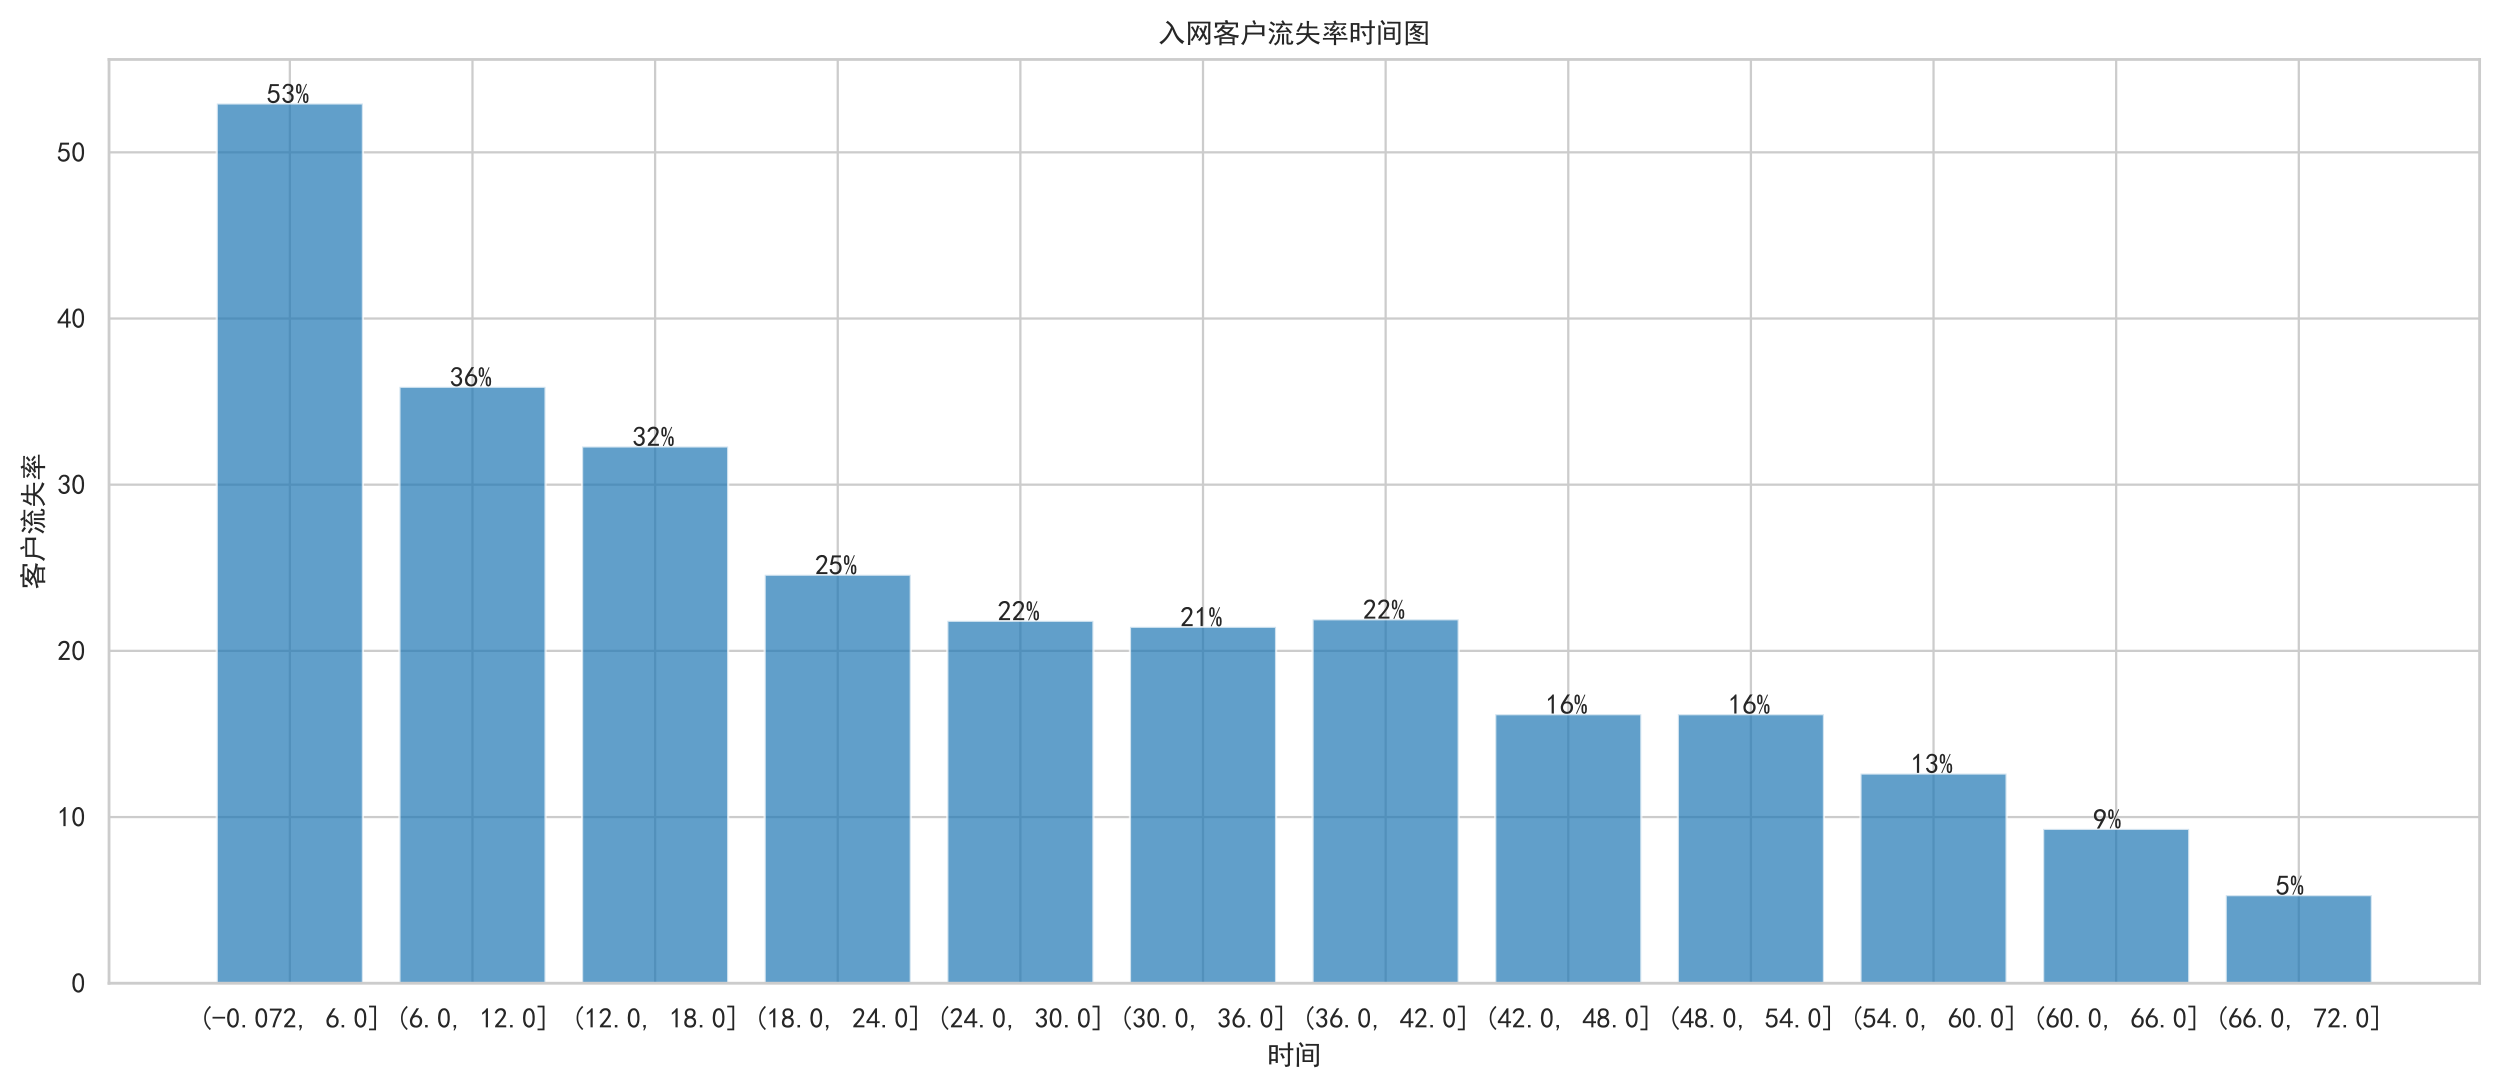 <?xml version="1.0" encoding="utf-8" standalone="no"?>
<!DOCTYPE svg PUBLIC "-//W3C//DTD SVG 1.1//EN"
  "http://www.w3.org/Graphics/SVG/1.1/DTD/svg11.dtd">
<!-- Created with matplotlib (https://matplotlib.org/) -->
<svg height="384.298pt" version="1.1" viewBox="0 0 882.7 384.298" width="882.7pt" xmlns="http://www.w3.org/2000/svg" xmlns:xlink="http://www.w3.org/1999/xlink">
 <defs>
  <style type="text/css">
*{stroke-linecap:butt;stroke-linejoin:round;}
  </style>
 </defs>
 <g id="figure_1">
  <g id="patch_1">
   <path d="M 0 384.298 
L 882.7 384.298 
L 882.7 0 
L 0 0 
z
" style="fill:#ffffff;"/>
  </g>
  <g id="axes_1">
   <g id="patch_2">
    <path d="M 38.5 347.16 
L 875.5 347.16 
L 875.5 21 
L 38.5 21 
z
" style="fill:#ffffff;"/>
   </g>
   <g id="matplotlib.axis_1">
    <g id="xtick_1">
     <g id="line2d_1">
      <path clip-path="url(#p3230dc840e)" d="M 102.339 347.16 
L 102.339 21 
" style="fill:none;stroke:#cccccc;stroke-linecap:round;stroke-width:0.8;"/>
     </g>
     <g id="text_1">
      <!-- (-0.072, 6.0] -->
      <defs>
       <path d="M 46.484 -3.125 
L 42.188 -7.422 
Q 32.422 1.953 27.531 12.109 
Q 22.656 22.266 22.656 35.156 
Q 22.656 48.047 27.531 58.203 
Q 32.422 68.359 42.188 78.125 
L 46.484 73.828 
Q 37.5 65.234 33 56.047 
Q 28.516 46.875 28.516 35.156 
Q 28.516 23.438 33 14.25 
Q 37.5 5.078 46.484 -3.125 
z
" id="SimHei-40"/>
       <path d="M 46.484 33.203 
L 1.953 33.203 
L 1.953 39.453 
L 46.484 39.453 
z
" id="SimHei-45"/>
       <path d="M 3.125 29.297 
Q 3.906 50 6.438 56.047 
Q 8.984 62.109 13.672 66.016 
Q 18.359 69.922 25.188 69.922 
Q 32.031 69.922 37.109 64.25 
Q 42.188 58.594 43.75 50 
Q 45.312 41.406 44.719 30.266 
Q 44.141 19.141 40.812 12.109 
Q 37.5 5.078 30.859 2.344 
Q 24.219 -0.391 17.578 2.922 
Q 10.938 6.25 8.203 11.719 
Q 5.469 17.188 4.297 23.234 
Q 3.125 29.297 3.906 50 
z
M 12.891 52.734 
Q 10.547 31.25 12.5 22.844 
Q 14.453 14.453 18.938 10.938 
Q 23.438 7.422 28.125 9.562 
Q 32.812 11.719 34.953 18.156 
Q 37.109 24.609 37.109 32.219 
Q 37.109 39.844 36.516 46.094 
Q 35.938 52.344 33 57.422 
Q 30.078 62.5 25.188 62.688 
Q 20.312 62.891 16.594 57.812 
Q 12.891 52.734 10.547 31.25 
z
" id="SimHei-48"/>
       <path d="M 16.797 1.953 
L 7.812 1.953 
L 7.812 10.547 
L 16.797 10.547 
z
" id="SimHei-46"/>
       <path d="M 13.281 2.344 
Q 20.312 32.031 37.891 61.328 
L 4.297 61.328 
L 4.297 68.359 
L 46.094 68.359 
L 46.094 61.719 
Q 27.734 32.031 21.875 2.344 
L 13.281 2.344 
z
" id="SimHei-55"/>
       <path d="M 4.688 3.906 
Q 5.078 9.766 10.156 14.453 
Q 15.234 19.141 23.047 29.094 
Q 30.859 39.062 33.203 44.531 
Q 35.547 50 34.953 53.906 
Q 34.375 57.812 31.25 60.344 
Q 28.125 62.891 24.016 62.5 
Q 19.922 62.109 16.203 59.375 
Q 12.5 56.641 10.547 51.172 
L 3.125 52.344 
Q 6.25 61.328 11.125 65.422 
Q 16.016 69.531 22.656 69.922 
Q 26.562 70.312 29.688 69.719 
Q 32.812 69.141 36.125 66.984 
Q 39.453 64.844 41.594 60.547 
Q 43.75 56.25 43.156 50.188 
Q 42.578 44.141 37.109 35.734 
Q 31.641 27.344 16.016 9.375 
L 44.141 9.375 
L 44.141 2.344 
L 4.688 2.344 
z
" id="SimHei-50"/>
       <path d="M 17.188 1.953 
L 12.109 -8.594 
L 8.203 -8.594 
L 12.109 1.953 
L 8.203 1.953 
L 8.203 10.547 
L 17.188 10.547 
z
" id="SimHei-44"/>
       <path id="SimHei-32"/>
       <path d="M 3.516 19.531 
Q 4.297 30.859 6.047 34.766 
Q 7.812 38.672 11.328 44.531 
L 27.344 69.531 
L 36.328 69.531 
L 19.922 43.75 
Q 30.469 46.484 36.719 42.969 
Q 42.969 39.453 45.109 34.953 
Q 47.266 30.469 47.453 25.188 
Q 47.656 19.922 45.891 14.844 
Q 44.141 9.766 39.641 5.656 
Q 35.156 1.562 27.141 1.172 
Q 19.141 0.781 13.469 4.094 
Q 7.812 7.422 5.656 13.469 
Q 3.516 19.531 4.297 30.859 
z
M 12.5 16.016 
Q 19.531 8.594 25.391 8.203 
Q 31.25 7.812 35.156 12.109 
Q 39.062 16.406 39.062 24.609 
Q 39.062 32.812 34.172 35.938 
Q 29.297 39.062 23.234 38.281 
Q 17.188 37.5 14.453 32.422 
Q 11.719 27.344 12.109 21.672 
Q 12.5 16.016 19.531 8.594 
z
" id="SimHei-54"/>
       <path d="M 29.297 -8.203 
L 4.688 -8.203 
L 4.688 -1.953 
L 22.656 -1.953 
L 22.656 72.656 
L 4.688 72.656 
L 4.688 78.906 
L 29.297 78.906 
z
" id="SimHei-93"/>
      </defs>
      <g style="fill:#262626;" transform="translate(69.839 362.96)scale(0.1 -0.1)">
       <use xlink:href="#SimHei-40"/>
       <use x="50" xlink:href="#SimHei-45"/>
       <use x="100" xlink:href="#SimHei-48"/>
       <use x="150" xlink:href="#SimHei-46"/>
       <use x="200" xlink:href="#SimHei-48"/>
       <use x="250" xlink:href="#SimHei-55"/>
       <use x="300" xlink:href="#SimHei-50"/>
       <use x="350" xlink:href="#SimHei-44"/>
       <use x="400" xlink:href="#SimHei-32"/>
       <use x="450" xlink:href="#SimHei-54"/>
       <use x="500" xlink:href="#SimHei-46"/>
       <use x="550" xlink:href="#SimHei-48"/>
       <use x="600" xlink:href="#SimHei-93"/>
      </g>
     </g>
    </g>
    <g id="xtick_2">
     <g id="line2d_2">
      <path clip-path="url(#p3230dc840e)" d="M 166.823 347.16 
L 166.823 21 
" style="fill:none;stroke:#cccccc;stroke-linecap:round;stroke-width:0.8;"/>
     </g>
     <g id="text_2">
      <!-- (6.0, 12.0] -->
      <defs>
       <path d="M 21.875 56.25 
Q 16.797 51.172 8.984 46.484 
L 8.984 53.906 
Q 18.75 60.547 25 69.531 
L 29.688 69.531 
L 29.688 2.344 
L 21.875 2.344 
z
" id="SimHei-49"/>
      </defs>
      <g style="fill:#262626;" transform="translate(139.323 362.96)scale(0.1 -0.1)">
       <use xlink:href="#SimHei-40"/>
       <use x="50" xlink:href="#SimHei-54"/>
       <use x="100" xlink:href="#SimHei-46"/>
       <use x="150" xlink:href="#SimHei-48"/>
       <use x="200" xlink:href="#SimHei-44"/>
       <use x="250" xlink:href="#SimHei-32"/>
       <use x="300" xlink:href="#SimHei-49"/>
       <use x="350" xlink:href="#SimHei-50"/>
       <use x="400" xlink:href="#SimHei-46"/>
       <use x="450" xlink:href="#SimHei-48"/>
       <use x="500" xlink:href="#SimHei-93"/>
      </g>
     </g>
    </g>
    <g id="xtick_3">
     <g id="line2d_3">
      <path clip-path="url(#p3230dc840e)" d="M 231.307 347.16 
L 231.307 21 
" style="fill:none;stroke:#cccccc;stroke-linecap:round;stroke-width:0.8;"/>
     </g>
     <g id="text_3">
      <!-- (12.0, 18.0] -->
      <defs>
       <path d="M 2.734 16.797 
Q 2.734 26.172 5.078 30.656 
Q 7.422 35.156 12.891 37.891 
Q 8.203 40.625 6.641 43.938 
Q 5.078 47.266 4.875 51.562 
Q 4.688 55.859 6.047 58.984 
Q 7.422 62.109 10.156 64.844 
Q 12.891 67.578 16.203 68.547 
Q 19.531 69.531 23.438 69.531 
Q 27.344 69.531 30.469 68.75 
Q 33.594 67.969 37.109 65.422 
Q 40.625 62.891 42.188 58.203 
Q 43.75 53.516 41.984 47.266 
Q 40.234 41.016 32.812 37.5 
Q 39.453 35.547 42.188 31.438 
Q 44.922 27.344 44.922 21.484 
Q 44.922 15.625 43.156 12.109 
Q 41.406 8.594 39.25 6.25 
Q 37.109 3.906 33.391 2.531 
Q 29.688 1.172 24.016 1.172 
Q 18.359 1.172 14.25 2.531 
Q 10.156 3.906 7.422 6.641 
Q 4.688 9.375 3.703 13.078 
Q 2.734 16.797 2.734 26.172 
z
M 10.938 26.562 
Q 10.547 17.188 12.297 13.672 
Q 14.062 10.156 18.75 9.172 
Q 23.438 8.203 28.516 9.375 
Q 33.594 10.547 35.547 14.844 
Q 37.5 19.141 36.906 23.438 
Q 36.328 27.734 32.031 30.656 
Q 27.734 33.594 22.656 33.203 
Q 17.578 32.812 14.25 29.688 
Q 10.938 26.562 10.547 17.188 
z
M 12.109 56.25 
Q 12.109 48.438 14.844 44.922 
Q 17.578 41.406 23.438 41.406 
Q 29.297 41.406 32.219 44.922 
Q 35.156 48.438 34.953 53.312 
Q 34.766 58.203 31.438 60.547 
Q 28.125 62.891 22.453 62.5 
Q 16.797 62.109 14.453 59.172 
Q 12.109 56.25 12.109 48.438 
z
" id="SimHei-56"/>
      </defs>
      <g style="fill:#262626;" transform="translate(201.307 362.96)scale(0.1 -0.1)">
       <use xlink:href="#SimHei-40"/>
       <use x="50" xlink:href="#SimHei-49"/>
       <use x="100" xlink:href="#SimHei-50"/>
       <use x="150" xlink:href="#SimHei-46"/>
       <use x="200" xlink:href="#SimHei-48"/>
       <use x="250" xlink:href="#SimHei-44"/>
       <use x="300" xlink:href="#SimHei-32"/>
       <use x="350" xlink:href="#SimHei-49"/>
       <use x="400" xlink:href="#SimHei-56"/>
       <use x="450" xlink:href="#SimHei-46"/>
       <use x="500" xlink:href="#SimHei-48"/>
       <use x="550" xlink:href="#SimHei-93"/>
      </g>
     </g>
    </g>
    <g id="xtick_4">
     <g id="line2d_4">
      <path clip-path="url(#p3230dc840e)" d="M 295.79 347.16 
L 295.79 21 
" style="fill:none;stroke:#cccccc;stroke-linecap:round;stroke-width:0.8;"/>
     </g>
     <g id="text_4">
      <!-- (18.0, 24.0] -->
      <defs>
       <path d="M 31.25 17.188 
L 1.172 17.188 
L 1.172 23.828 
L 32.812 69.531 
L 38.672 69.531 
L 38.672 23.828 
L 48.047 23.828 
L 48.047 17.188 
L 38.672 17.188 
L 38.672 2.344 
L 31.25 2.344 
z
M 31.25 23.828 
L 31.25 54.688 
L 9.375 23.828 
z
" id="SimHei-52"/>
      </defs>
      <g style="fill:#262626;" transform="translate(265.79 362.96)scale(0.1 -0.1)">
       <use xlink:href="#SimHei-40"/>
       <use x="50" xlink:href="#SimHei-49"/>
       <use x="100" xlink:href="#SimHei-56"/>
       <use x="150" xlink:href="#SimHei-46"/>
       <use x="200" xlink:href="#SimHei-48"/>
       <use x="250" xlink:href="#SimHei-44"/>
       <use x="300" xlink:href="#SimHei-32"/>
       <use x="350" xlink:href="#SimHei-50"/>
       <use x="400" xlink:href="#SimHei-52"/>
       <use x="450" xlink:href="#SimHei-46"/>
       <use x="500" xlink:href="#SimHei-48"/>
       <use x="550" xlink:href="#SimHei-93"/>
      </g>
     </g>
    </g>
    <g id="xtick_5">
     <g id="line2d_5">
      <path clip-path="url(#p3230dc840e)" d="M 360.274 347.16 
L 360.274 21 
" style="fill:none;stroke:#cccccc;stroke-linecap:round;stroke-width:0.8;"/>
     </g>
     <g id="text_5">
      <!-- (24.0, 30.0] -->
      <defs>
       <path d="M 3.906 19.141 
L 10.938 20.312 
Q 12.5 15.234 16.016 11.906 
Q 19.531 8.594 24.797 8.781 
Q 30.078 8.984 33.203 13.078 
Q 36.328 17.188 35.938 22.453 
Q 35.547 27.734 31.828 30.656 
Q 28.125 33.594 19.922 34.766 
L 19.922 39.844 
Q 28.125 40.625 31.828 44.141 
Q 35.547 47.656 35.156 53.312 
Q 34.766 58.984 30.078 61.516 
Q 25.391 64.062 20.109 62.109 
Q 14.844 60.156 11.719 51.172 
L 4.688 52.344 
Q 7.031 59.375 11.125 64.062 
Q 15.234 68.75 22.266 69.531 
Q 29.297 70.312 34.562 67.766 
Q 39.844 65.234 41.984 59.953 
Q 44.141 54.688 42.578 48.438 
Q 41.016 42.188 33.594 37.5 
Q 39.062 35.156 41.984 30.469 
Q 44.922 25.781 43.938 18.156 
Q 42.969 10.547 37.109 5.859 
Q 31.25 1.172 23.828 1.359 
Q 16.406 1.562 10.938 6.047 
Q 5.469 10.547 3.906 19.141 
z
" id="SimHei-51"/>
      </defs>
      <g style="fill:#262626;" transform="translate(330.274 362.96)scale(0.1 -0.1)">
       <use xlink:href="#SimHei-40"/>
       <use x="50" xlink:href="#SimHei-50"/>
       <use x="100" xlink:href="#SimHei-52"/>
       <use x="150" xlink:href="#SimHei-46"/>
       <use x="200" xlink:href="#SimHei-48"/>
       <use x="250" xlink:href="#SimHei-44"/>
       <use x="300" xlink:href="#SimHei-32"/>
       <use x="350" xlink:href="#SimHei-51"/>
       <use x="400" xlink:href="#SimHei-48"/>
       <use x="450" xlink:href="#SimHei-46"/>
       <use x="500" xlink:href="#SimHei-48"/>
       <use x="550" xlink:href="#SimHei-93"/>
      </g>
     </g>
    </g>
    <g id="xtick_6">
     <g id="line2d_6">
      <path clip-path="url(#p3230dc840e)" d="M 424.758 347.16 
L 424.758 21 
" style="fill:none;stroke:#cccccc;stroke-linecap:round;stroke-width:0.8;"/>
     </g>
     <g id="text_6">
      <!-- (30.0, 36.0] -->
      <g style="fill:#262626;" transform="translate(394.758 362.96)scale(0.1 -0.1)">
       <use xlink:href="#SimHei-40"/>
       <use x="50" xlink:href="#SimHei-51"/>
       <use x="100" xlink:href="#SimHei-48"/>
       <use x="150" xlink:href="#SimHei-46"/>
       <use x="200" xlink:href="#SimHei-48"/>
       <use x="250" xlink:href="#SimHei-44"/>
       <use x="300" xlink:href="#SimHei-32"/>
       <use x="350" xlink:href="#SimHei-51"/>
       <use x="400" xlink:href="#SimHei-54"/>
       <use x="450" xlink:href="#SimHei-46"/>
       <use x="500" xlink:href="#SimHei-48"/>
       <use x="550" xlink:href="#SimHei-93"/>
      </g>
     </g>
    </g>
    <g id="xtick_7">
     <g id="line2d_7">
      <path clip-path="url(#p3230dc840e)" d="M 489.242 347.16 
L 489.242 21 
" style="fill:none;stroke:#cccccc;stroke-linecap:round;stroke-width:0.8;"/>
     </g>
     <g id="text_7">
      <!-- (36.0, 42.0] -->
      <g style="fill:#262626;" transform="translate(459.242 362.96)scale(0.1 -0.1)">
       <use xlink:href="#SimHei-40"/>
       <use x="50" xlink:href="#SimHei-51"/>
       <use x="100" xlink:href="#SimHei-54"/>
       <use x="150" xlink:href="#SimHei-46"/>
       <use x="200" xlink:href="#SimHei-48"/>
       <use x="250" xlink:href="#SimHei-44"/>
       <use x="300" xlink:href="#SimHei-32"/>
       <use x="350" xlink:href="#SimHei-52"/>
       <use x="400" xlink:href="#SimHei-50"/>
       <use x="450" xlink:href="#SimHei-46"/>
       <use x="500" xlink:href="#SimHei-48"/>
       <use x="550" xlink:href="#SimHei-93"/>
      </g>
     </g>
    </g>
    <g id="xtick_8">
     <g id="line2d_8">
      <path clip-path="url(#p3230dc840e)" d="M 553.726 347.16 
L 553.726 21 
" style="fill:none;stroke:#cccccc;stroke-linecap:round;stroke-width:0.8;"/>
     </g>
     <g id="text_8">
      <!-- (42.0, 48.0] -->
      <g style="fill:#262626;" transform="translate(523.726 362.96)scale(0.1 -0.1)">
       <use xlink:href="#SimHei-40"/>
       <use x="50" xlink:href="#SimHei-52"/>
       <use x="100" xlink:href="#SimHei-50"/>
       <use x="150" xlink:href="#SimHei-46"/>
       <use x="200" xlink:href="#SimHei-48"/>
       <use x="250" xlink:href="#SimHei-44"/>
       <use x="300" xlink:href="#SimHei-32"/>
       <use x="350" xlink:href="#SimHei-52"/>
       <use x="400" xlink:href="#SimHei-56"/>
       <use x="450" xlink:href="#SimHei-46"/>
       <use x="500" xlink:href="#SimHei-48"/>
       <use x="550" xlink:href="#SimHei-93"/>
      </g>
     </g>
    </g>
    <g id="xtick_9">
     <g id="line2d_9">
      <path clip-path="url(#p3230dc840e)" d="M 618.21 347.16 
L 618.21 21 
" style="fill:none;stroke:#cccccc;stroke-linecap:round;stroke-width:0.8;"/>
     </g>
     <g id="text_9">
      <!-- (48.0, 54.0] -->
      <defs>
       <path d="M 8.594 20.703 
Q 11.328 10.156 17.969 8.984 
Q 24.609 7.812 28.703 10.344 
Q 32.812 12.891 34.562 16.984 
Q 36.328 21.094 36.125 26.172 
Q 35.938 31.25 33.391 34.766 
Q 30.859 38.281 26.953 39.453 
Q 23.047 40.625 18.156 39.453 
Q 13.281 38.281 10.156 33.984 
L 3.516 34.766 
Q 4.297 37.109 10.938 68.359 
L 41.797 68.359 
L 41.797 61.328 
L 16.797 61.328 
Q 14.844 50.781 12.891 44.531 
Q 18.75 47.266 23.828 47.062 
Q 28.906 46.875 33.594 44.719 
Q 38.281 42.578 40.422 38.859 
Q 42.578 35.156 43.547 31.438 
Q 44.531 27.734 44.328 23.438 
Q 44.141 19.141 42.578 14.641 
Q 41.016 10.156 37.891 7.219 
Q 34.766 4.297 30.266 2.531 
Q 25.781 0.781 19.922 1.172 
Q 14.062 1.562 8.781 5.469 
Q 3.516 9.375 1.562 18.75 
z
" id="SimHei-53"/>
      </defs>
      <g style="fill:#262626;" transform="translate(588.21 362.96)scale(0.1 -0.1)">
       <use xlink:href="#SimHei-40"/>
       <use x="50" xlink:href="#SimHei-52"/>
       <use x="100" xlink:href="#SimHei-56"/>
       <use x="150" xlink:href="#SimHei-46"/>
       <use x="200" xlink:href="#SimHei-48"/>
       <use x="250" xlink:href="#SimHei-44"/>
       <use x="300" xlink:href="#SimHei-32"/>
       <use x="350" xlink:href="#SimHei-53"/>
       <use x="400" xlink:href="#SimHei-52"/>
       <use x="450" xlink:href="#SimHei-46"/>
       <use x="500" xlink:href="#SimHei-48"/>
       <use x="550" xlink:href="#SimHei-93"/>
      </g>
     </g>
    </g>
    <g id="xtick_10">
     <g id="line2d_10">
      <path clip-path="url(#p3230dc840e)" d="M 682.693 347.16 
L 682.693 21 
" style="fill:none;stroke:#cccccc;stroke-linecap:round;stroke-width:0.8;"/>
     </g>
     <g id="text_10">
      <!-- (54.0, 60.0] -->
      <g style="fill:#262626;" transform="translate(652.693 362.96)scale(0.1 -0.1)">
       <use xlink:href="#SimHei-40"/>
       <use x="50" xlink:href="#SimHei-53"/>
       <use x="100" xlink:href="#SimHei-52"/>
       <use x="150" xlink:href="#SimHei-46"/>
       <use x="200" xlink:href="#SimHei-48"/>
       <use x="250" xlink:href="#SimHei-44"/>
       <use x="300" xlink:href="#SimHei-32"/>
       <use x="350" xlink:href="#SimHei-54"/>
       <use x="400" xlink:href="#SimHei-48"/>
       <use x="450" xlink:href="#SimHei-46"/>
       <use x="500" xlink:href="#SimHei-48"/>
       <use x="550" xlink:href="#SimHei-93"/>
      </g>
     </g>
    </g>
    <g id="xtick_11">
     <g id="line2d_11">
      <path clip-path="url(#p3230dc840e)" d="M 747.177 347.16 
L 747.177 21 
" style="fill:none;stroke:#cccccc;stroke-linecap:round;stroke-width:0.8;"/>
     </g>
     <g id="text_11">
      <!-- (60.0, 66.0] -->
      <g style="fill:#262626;" transform="translate(717.177 362.96)scale(0.1 -0.1)">
       <use xlink:href="#SimHei-40"/>
       <use x="50" xlink:href="#SimHei-54"/>
       <use x="100" xlink:href="#SimHei-48"/>
       <use x="150" xlink:href="#SimHei-46"/>
       <use x="200" xlink:href="#SimHei-48"/>
       <use x="250" xlink:href="#SimHei-44"/>
       <use x="300" xlink:href="#SimHei-32"/>
       <use x="350" xlink:href="#SimHei-54"/>
       <use x="400" xlink:href="#SimHei-54"/>
       <use x="450" xlink:href="#SimHei-46"/>
       <use x="500" xlink:href="#SimHei-48"/>
       <use x="550" xlink:href="#SimHei-93"/>
      </g>
     </g>
    </g>
    <g id="xtick_12">
     <g id="line2d_12">
      <path clip-path="url(#p3230dc840e)" d="M 811.661 347.16 
L 811.661 21 
" style="fill:none;stroke:#cccccc;stroke-linecap:round;stroke-width:0.8;"/>
     </g>
     <g id="text_12">
      <!-- (66.0, 72.0] -->
      <g style="fill:#262626;" transform="translate(781.661 362.96)scale(0.1 -0.1)">
       <use xlink:href="#SimHei-40"/>
       <use x="50" xlink:href="#SimHei-54"/>
       <use x="100" xlink:href="#SimHei-54"/>
       <use x="150" xlink:href="#SimHei-46"/>
       <use x="200" xlink:href="#SimHei-48"/>
       <use x="250" xlink:href="#SimHei-44"/>
       <use x="300" xlink:href="#SimHei-32"/>
       <use x="350" xlink:href="#SimHei-55"/>
       <use x="400" xlink:href="#SimHei-50"/>
       <use x="450" xlink:href="#SimHei-46"/>
       <use x="500" xlink:href="#SimHei-48"/>
       <use x="550" xlink:href="#SimHei-93"/>
      </g>
     </g>
    </g>
    <g id="text_13">
     <!-- 时间 -->
     <defs>
      <path d="M 39.453 71.484 
Q 39.062 57.422 39.062 37.5 
Q 39.062 17.578 39.453 6.25 
L 31.25 6.25 
L 31.25 13.672 
L 15.625 13.672 
L 15.625 0.781 
L 7.422 0.781 
Q 7.812 18.75 7.812 36.719 
Q 7.812 55.078 7.422 71.484 
L 39.453 71.484 
z
M 76.172 59.766 
Q 76.172 71.484 75.781 81.641 
L 84.375 81.641 
Q 83.984 71.484 83.984 59.766 
Q 89.844 59.766 96.484 60.156 
L 96.484 52.734 
Q 89.844 53.125 83.984 53.125 
L 83.984 0.781 
Q 83.984 -5.078 79.297 -6.641 
Q 74.609 -8.203 67.188 -8.984 
Q 67.188 -4.297 62.891 0 
Q 70.312 -0.781 73.234 -0.391 
Q 76.172 0 76.172 4.688 
L 76.172 53.125 
Q 56.641 53.125 43.359 52.734 
L 43.359 60.156 
Q 55.859 59.766 76.172 59.766 
z
M 31.25 20.312 
L 31.25 39.844 
L 15.625 39.844 
L 15.625 20.312 
z
M 31.25 46.484 
L 31.25 64.844 
L 15.625 64.844 
L 15.625 46.484 
z
M 55.469 42.578 
Q 60.547 34.375 65.234 25 
Q 61.328 23.828 57.031 21.484 
Q 53.906 30.859 48.047 39.062 
Q 51.562 40.625 55.469 42.578 
z
" id="SimHei-26102"/>
      <path d="M 69.531 55.469 
Q 69.141 48.047 69.141 42.578 
L 69.141 21.875 
Q 69.141 16.797 69.531 9.766 
L 30.078 9.766 
Q 30.469 16.797 30.469 22.266 
L 30.469 42.578 
Q 30.469 48.047 30.078 55.469 
L 69.531 55.469 
z
M 90.625 76.172 
Q 90.234 68.75 90.234 61.328 
L 90.234 3.906 
Q 90.625 -5.078 85.344 -7.031 
Q 80.078 -8.984 73.828 -9.766 
Q 73.438 -5.078 70.703 -0.391 
Q 78.125 -0.781 80.266 0.391 
Q 82.422 1.562 82.422 5.469 
L 82.422 69.531 
L 58.984 69.531 
Q 49.609 69.531 41.406 69.141 
L 41.406 76.562 
Q 49.609 76.172 58.984 76.172 
z
M 8.594 -8.203 
Q 9.375 -0.391 9.375 8.203 
L 9.375 49.219 
Q 9.375 57.422 8.594 62.891 
L 17.578 62.891 
Q 17.188 57.031 17.188 51.562 
L 17.188 7.812 
Q 17.188 0 17.578 -8.203 
z
M 61.719 16.016 
L 61.719 30.469 
L 37.891 30.469 
L 37.891 16.016 
z
M 61.719 36.719 
L 61.719 49.219 
L 37.891 49.219 
L 37.891 36.719 
z
M 23.828 82.812 
Q 27.344 78.125 34.766 67.969 
Q 30.469 66.016 26.562 63.672 
Q 22.656 71.484 16.797 78.516 
Q 21.094 81.641 23.828 82.812 
z
" id="SimHei-38388"/>
     </defs>
     <g style="fill:#262626;" transform="translate(447.4 375.897)scale(0.096 -0.096)">
      <use xlink:href="#SimHei-26102"/>
      <use x="100" xlink:href="#SimHei-38388"/>
     </g>
    </g>
   </g>
   <g id="matplotlib.axis_2">
    <g id="ytick_1">
     <g id="line2d_13">
      <path clip-path="url(#p3230dc840e)" d="M 38.5 347.16 
L 875.5 347.16 
" style="fill:none;stroke:#cccccc;stroke-linecap:round;stroke-width:0.8;"/>
     </g>
     <g id="text_14">
      <!-- 0 -->
      <g style="fill:#262626;" transform="translate(25.2 350.598)scale(0.1 -0.1)">
       <use xlink:href="#SimHei-48"/>
      </g>
     </g>
    </g>
    <g id="ytick_2">
     <g id="line2d_14">
      <path clip-path="url(#p3230dc840e)" d="M 38.5 288.484 
L 875.5 288.484 
" style="fill:none;stroke:#cccccc;stroke-linecap:round;stroke-width:0.8;"/>
     </g>
     <g id="text_15">
      <!-- 10 -->
      <g style="fill:#262626;" transform="translate(20.2 291.922)scale(0.1 -0.1)">
       <use xlink:href="#SimHei-49"/>
       <use x="50" xlink:href="#SimHei-48"/>
      </g>
     </g>
    </g>
    <g id="ytick_3">
     <g id="line2d_15">
      <path clip-path="url(#p3230dc840e)" d="M 38.5 229.809 
L 875.5 229.809 
" style="fill:none;stroke:#cccccc;stroke-linecap:round;stroke-width:0.8;"/>
     </g>
     <g id="text_16">
      <!-- 20 -->
      <g style="fill:#262626;" transform="translate(20.2 233.246)scale(0.1 -0.1)">
       <use xlink:href="#SimHei-50"/>
       <use x="50" xlink:href="#SimHei-48"/>
      </g>
     </g>
    </g>
    <g id="ytick_4">
     <g id="line2d_16">
      <path clip-path="url(#p3230dc840e)" d="M 38.5 171.133 
L 875.5 171.133 
" style="fill:none;stroke:#cccccc;stroke-linecap:round;stroke-width:0.8;"/>
     </g>
     <g id="text_17">
      <!-- 30 -->
      <g style="fill:#262626;" transform="translate(20.2 174.571)scale(0.1 -0.1)">
       <use xlink:href="#SimHei-51"/>
       <use x="50" xlink:href="#SimHei-48"/>
      </g>
     </g>
    </g>
    <g id="ytick_5">
     <g id="line2d_17">
      <path clip-path="url(#p3230dc840e)" d="M 38.5 112.458 
L 875.5 112.458 
" style="fill:none;stroke:#cccccc;stroke-linecap:round;stroke-width:0.8;"/>
     </g>
     <g id="text_18">
      <!-- 40 -->
      <g style="fill:#262626;" transform="translate(20.2 115.895)scale(0.1 -0.1)">
       <use xlink:href="#SimHei-52"/>
       <use x="50" xlink:href="#SimHei-48"/>
      </g>
     </g>
    </g>
    <g id="ytick_6">
     <g id="line2d_18">
      <path clip-path="url(#p3230dc840e)" d="M 38.5 53.782 
L 875.5 53.782 
" style="fill:none;stroke:#cccccc;stroke-linecap:round;stroke-width:0.8;"/>
     </g>
     <g id="text_19">
      <!-- 50 -->
      <g style="fill:#262626;" transform="translate(20.2 57.22)scale(0.1 -0.1)">
       <use xlink:href="#SimHei-53"/>
       <use x="50" xlink:href="#SimHei-48"/>
      </g>
     </g>
    </g>
    <g id="text_20">
     <!-- 客户流失率 -->
     <defs>
      <path d="M 80.078 4.297 
Q 80.078 -1.562 80.859 -9.766 
L 72.656 -9.766 
L 72.656 -3.906 
L 32.422 -3.906 
L 32.422 -10.156 
L 24.219 -10.156 
Q 24.609 -1.953 24.609 3.516 
L 24.609 12.5 
Q 24.609 14.844 24.219 19.531 
Q 21.484 18.359 7.422 14.062 
Q 6.25 18.75 3.516 23.047 
Q 17.578 25 26.953 27.344 
Q 36.328 29.688 44.531 33.984 
Q 39.844 36.328 30.469 44.141 
Q 25.781 39.453 19.922 34.766 
Q 17.188 38.672 13.281 40.625 
Q 21.484 45.703 27.531 52.141 
Q 33.594 58.594 36.328 65.234 
Q 41.406 62.891 46.484 61.328 
Q 44.141 59.766 41.016 56.25 
L 78.516 56.25 
Q 74.219 49.609 70.312 45.109 
Q 66.406 40.625 58.203 33.984 
Q 63.672 31.641 72.844 29.297 
Q 82.031 26.953 96.484 26.172 
Q 93.75 21.484 92.969 16.406 
Q 85.547 18.359 80.859 19.531 
Q 80.078 15.625 80.078 11.328 
z
M 92.969 73.438 
Q 92.578 66.797 92.578 63.672 
Q 92.578 60.938 92.969 55.078 
L 84.766 55.078 
L 84.766 66.406 
L 16.406 66.406 
L 16.406 54.688 
L 7.812 54.688 
Q 8.203 58.594 8.203 62.109 
Q 8.203 65.625 7.812 73.438 
L 47.266 73.438 
Q 46.094 77.344 44.141 80.859 
Q 50 82.031 53.516 82.812 
Q 56.25 75 56.641 73.438 
z
M 72.656 1.953 
L 72.656 13.281 
L 32.422 13.281 
L 32.422 1.953 
z
M 37.891 23.438 
Q 31.641 21.094 25 19.531 
L 80.078 19.531 
Q 67.969 22.266 61.906 24.609 
Q 55.859 26.953 50.781 28.906 
Q 44.141 25.781 37.891 23.438 
z
M 35.938 50 
Q 35.547 49.609 35.156 48.828 
Q 44.922 40.625 51.953 37.891 
Q 59.375 43.359 64.844 50 
L 35.938 50 
z
" id="SimHei-23458"/>
      <path d="M 90.234 63.281 
Q 89.844 53.906 89.844 41.797 
Q 89.844 30.078 90.234 23.438 
L 81.641 23.438 
L 81.641 29.297 
L 27.344 29.297 
Q 25.781 16.797 23.438 10.547 
Q 21.094 4.297 18.359 -0.578 
Q 15.625 -5.469 12.5 -9.766 
Q 8.594 -6.641 3.906 -5.078 
Q 11.719 3.125 14.641 10.344 
Q 17.578 17.578 18.547 24.016 
Q 19.531 30.469 19.531 37.891 
Q 19.531 45.312 19.141 63.281 
L 90.234 63.281 
z
M 81.25 36.328 
L 81.25 56.25 
L 26.953 56.25 
L 26.953 36.328 
z
M 53.125 82.422 
Q 57.812 73.047 59.766 67.578 
Q 54.688 66.406 51.953 64.844 
Q 49.219 73.047 45.703 79.297 
Q 49.609 80.469 53.125 82.422 
z
" id="SimHei-25143"/>
      <path d="M 58.203 82.031 
Q 62.109 76.172 66.016 69.531 
L 78.516 69.531 
Q 84.766 69.531 92.578 69.922 
L 92.578 62.891 
Q 83.203 63.281 78.516 63.281 
L 53.516 63.281 
Q 56.641 60.938 58.984 59.766 
Q 57.031 58.203 53.906 54.297 
Q 50.781 50.391 44.531 43.359 
Q 58.594 43.75 74.609 44.531 
Q 70.703 49.219 66.797 52.734 
Q 70.703 55.469 72.266 57.422 
Q 83.203 46.094 90.625 37.109 
Q 87.109 34.375 84.375 32.031 
Q 81.25 36.328 78.906 39.453 
Q 70.312 38.672 55.656 37.688 
Q 41.016 36.719 35.938 35.156 
Q 34.766 38.672 32.422 41.797 
Q 36.328 42.969 41.797 49.609 
Q 47.266 56.25 50.781 63.281 
L 46.484 63.281 
Q 39.453 63.281 32.031 62.5 
L 32.031 69.922 
Q 39.453 69.531 46.484 69.531 
L 57.422 69.531 
Q 54.297 75 51.953 78.125 
Q 55.859 80.078 58.203 82.031 
z
M 78.516 31.641 
Q 78.125 26.562 78.125 21.484 
L 78.125 2.344 
Q 78.125 -1.172 81.641 -1.172 
L 85.547 -1.172 
Q 88.672 -1.172 89.062 7.812 
Q 92.188 5.469 96.875 4.297 
Q 94.531 -5.469 91.984 -6.641 
Q 89.453 -7.812 85.938 -7.812 
L 78.516 -7.812 
Q 71.094 -7.812 71.094 -0.391 
L 71.094 22.266 
Q 71.094 26.953 70.703 31.641 
L 78.516 31.641 
z
M 48.828 30.859 
Q 48.047 26.953 47.453 18.938 
Q 46.875 10.938 43.938 3.516 
Q 41.016 -3.906 30.469 -10.938 
Q 27.734 -7.422 24.609 -5.078 
Q 32.422 -1.562 36.125 4.484 
Q 39.844 10.547 40.234 18.156 
Q 40.625 25.781 40.234 31.641 
Q 44.141 30.859 48.828 30.859 
z
M 62.5 31.641 
Q 62.109 29.297 62.109 21.875 
L 62.109 4.688 
Q 62.109 -0.391 62.5 -7.812 
L 54.297 -7.812 
Q 54.688 -0.781 54.688 4.688 
L 54.688 21.875 
Q 54.688 28.516 54.297 31.641 
L 62.5 31.641 
z
M 29.688 25.391 
Q 25.781 18.75 21.094 8.781 
Q 16.406 -1.172 13.281 -6.641 
Q 9.766 -3.906 5.078 -1.953 
Q 8.984 2.734 14.062 11.719 
Q 19.141 20.703 22.656 30.469 
Q 25.781 27.734 29.688 25.391 
z
M 9.766 53.906 
Q 18.75 48.438 26.953 42.578 
Q 23.828 39.453 21.484 35.547 
Q 14.453 42.188 5.078 46.875 
Q 7.422 50 9.766 53.906 
z
M 14.453 77.734 
Q 23.438 72.266 29.688 67.188 
Q 26.953 63.672 24.219 60.547 
Q 17.969 66.797 9.766 71.484 
Q 12.5 75 14.453 77.734 
z
" id="SimHei-27969"/>
      <path d="M 32.031 69.531 
Q 30.078 67.578 26.172 58.594 
L 46.094 58.594 
Q 46.094 72.656 45.703 79.688 
Q 49.609 79.297 54.688 78.906 
Q 53.906 73.438 53.703 69.141 
Q 53.516 64.844 53.516 58.594 
L 71.875 58.594 
Q 78.125 58.594 84.766 58.984 
L 84.766 51.562 
Q 78.516 51.953 71.875 51.953 
L 53.516 51.953 
Q 53.516 43.359 52.734 34.375 
L 78.906 34.375 
Q 84.766 34.375 91.797 34.766 
L 91.797 27.344 
Q 84.766 27.734 78.906 27.734 
L 55.859 27.734 
Q 60.547 17.188 71.875 10.547 
Q 83.203 3.906 94.141 1.562 
Q 91.016 -2.344 88.672 -7.422 
Q 77.344 -3.125 66.406 4.484 
Q 55.469 12.109 50 23.047 
Q 45.312 12.891 36.328 4.688 
Q 27.344 -3.516 12.109 -10.156 
Q 10.156 -6.25 6.25 -2.734 
Q 19.531 0.781 29.875 9.172 
Q 40.234 17.578 43.359 27.734 
L 20.703 27.734 
Q 14.453 27.734 7.031 27.344 
L 7.031 34.766 
Q 14.453 34.375 20.703 34.375 
L 44.922 34.375 
Q 46.094 42.578 46.094 51.953 
L 23.438 51.953 
Q 18.75 43.75 15.234 38.281 
Q 12.109 40.234 7.812 41.797 
Q 14.844 50.391 18.547 58.594 
Q 22.266 66.797 23.438 73.047 
Q 28.125 70.703 32.031 69.531 
z
" id="SimHei-22833"/>
      <path d="M 51.953 80.469 
Q 53.516 76.562 55.469 70.703 
L 75 70.703 
Q 82.031 70.703 90.625 71.094 
L 90.625 64.453 
Q 82.031 65.234 74.609 65.234 
L 43.75 65.234 
Q 46.484 63.281 51.562 60.938 
Q 48.047 58.594 44.922 55.266 
Q 41.797 51.953 38.672 48.828 
L 51.172 48.828 
Q 55.859 53.516 58.984 58.984 
Q 62.5 56.25 66.797 53.516 
Q 61.719 50.781 56.25 44.922 
Q 50.781 39.062 41.016 31.25 
L 60.156 32.812 
Q 58.203 35.156 56.25 37.891 
Q 58.594 38.672 62.5 41.406 
Q 66.406 36.719 73.438 26.562 
Q 69.922 25.391 66.016 22.656 
Q 65.234 25 62.891 27.734 
Q 57.812 27.344 53.516 27.344 
L 53.516 16.406 
L 80.469 16.406 
Q 88.672 16.406 95.312 16.797 
L 95.312 10.156 
Q 89.062 10.547 80.078 10.547 
L 53.516 10.547 
L 53.516 2.734 
Q 53.516 -4.688 53.906 -9.766 
L 45.312 -9.766 
Q 45.703 -4.688 45.703 2.734 
L 45.703 10.547 
L 20.703 10.547 
Q 12.891 10.547 5.078 10.156 
L 5.078 16.797 
Q 12.891 16.406 21.094 16.406 
L 45.703 16.406 
L 45.703 26.562 
Q 42.188 26.172 38.672 25.578 
Q 35.156 25 31.641 23.828 
Q 30.469 27.734 28.906 31.25 
Q 32.422 31.641 36.328 34.375 
Q 40.234 37.109 46.484 43.75 
Q 35.938 42.578 31.641 41.016 
Q 30.859 44.922 28.906 49.609 
Q 32.422 49.609 36.328 54.484 
Q 40.234 59.375 42.969 65.234 
L 26.562 65.234 
Q 17.969 65.234 10.156 64.453 
L 10.156 71.094 
Q 17.969 70.703 24.219 70.703 
L 46.484 70.703 
Q 45.312 75.391 43.75 78.516 
Q 47.266 79.297 51.953 80.469 
z
M 25.391 40.234 
Q 26.953 37.5 28.516 34.375 
Q 24.609 32.031 20.703 29.094 
Q 16.797 26.172 12.5 22.266 
Q 9.766 26.172 7.422 29.297 
Q 12.5 31.641 17.188 34.562 
Q 21.875 37.5 25.391 40.234 
z
M 75.781 41.406 
Q 80.078 38.672 83.391 36.516 
Q 86.719 34.375 91.797 30.469 
Q 88.672 28.125 85.938 25 
Q 82.812 27.734 79.094 30.859 
Q 75.391 33.984 71.484 36.328 
Q 73.828 38.672 75.781 41.406 
z
M 89.453 55.078 
Q 86.719 53.906 82.812 50.969 
Q 78.906 48.047 75 44.141 
Q 72.266 47.656 69.922 49.609 
Q 73.438 51.953 76.172 54.484 
Q 78.906 57.031 82.812 61.328 
Q 86.328 57.812 89.453 55.078 
z
M 16.406 60.156 
Q 22.266 56.25 27.734 51.172 
Q 24.609 48.438 22.266 45.703 
Q 16.797 51.562 10.547 55.078 
Q 13.672 57.812 16.406 60.156 
z
" id="SimHei-29575"/>
     </defs>
     <g style="fill:#262626;" transform="translate(15 208.08)rotate(-90)scale(0.096 -0.096)">
      <use xlink:href="#SimHei-23458"/>
      <use x="100" xlink:href="#SimHei-25143"/>
      <use x="200" xlink:href="#SimHei-27969"/>
      <use x="300" xlink:href="#SimHei-22833"/>
      <use x="400" xlink:href="#SimHei-29575"/>
     </g>
    </g>
   </g>
   <g id="patch_3">
    <path clip-path="url(#p3230dc840e)" d="M 76.545 347.16 
L 128.133 347.16 
L 128.133 36.531 
L 76.545 36.531 
z
" style="fill:#1f77b4;opacity:0.7;stroke:#ffffff;stroke-linejoin:miter;stroke-width:0.8;"/>
   </g>
   <g id="patch_4">
    <path clip-path="url(#p3230dc840e)" d="M 141.029 347.16 
L 192.616 347.16 
L 192.616 136.573 
L 141.029 136.573 
z
" style="fill:#1f77b4;opacity:0.7;stroke:#ffffff;stroke-linejoin:miter;stroke-width:0.8;"/>
   </g>
   <g id="patch_5">
    <path clip-path="url(#p3230dc840e)" d="M 205.513 347.16 
L 257.1 347.16 
L 257.1 157.638 
L 205.513 157.638 
z
" style="fill:#1f77b4;opacity:0.7;stroke:#ffffff;stroke-linejoin:miter;stroke-width:0.8;"/>
   </g>
   <g id="patch_6">
    <path clip-path="url(#p3230dc840e)" d="M 269.997 347.16 
L 321.584 347.16 
L 321.584 202.935 
L 269.997 202.935 
z
" style="fill:#1f77b4;opacity:0.7;stroke:#ffffff;stroke-linejoin:miter;stroke-width:0.8;"/>
   </g>
   <g id="patch_7">
    <path clip-path="url(#p3230dc840e)" d="M 334.481 347.16 
L 386.068 347.16 
L 386.068 219.189 
L 334.481 219.189 
z
" style="fill:#1f77b4;opacity:0.7;stroke:#ffffff;stroke-linejoin:miter;stroke-width:0.8;"/>
   </g>
   <g id="patch_8">
    <path clip-path="url(#p3230dc840e)" d="M 398.965 347.16 
L 450.552 347.16 
L 450.552 221.301 
L 398.965 221.301 
z
" style="fill:#1f77b4;opacity:0.7;stroke:#ffffff;stroke-linejoin:miter;stroke-width:0.8;"/>
   </g>
   <g id="patch_9">
    <path clip-path="url(#p3230dc840e)" d="M 463.448 347.16 
L 515.035 347.16 
L 515.035 218.66 
L 463.448 218.66 
z
" style="fill:#1f77b4;opacity:0.7;stroke:#ffffff;stroke-linejoin:miter;stroke-width:0.8;"/>
   </g>
   <g id="patch_10">
    <path clip-path="url(#p3230dc840e)" d="M 527.932 347.16 
L 579.519 347.16 
L 579.519 252.164 
L 527.932 252.164 
z
" style="fill:#1f77b4;opacity:0.7;stroke:#ffffff;stroke-linejoin:miter;stroke-width:0.8;"/>
   </g>
   <g id="patch_11">
    <path clip-path="url(#p3230dc840e)" d="M 592.416 347.16 
L 644.003 347.16 
L 644.003 252.164 
L 592.416 252.164 
z
" style="fill:#1f77b4;opacity:0.7;stroke:#ffffff;stroke-linejoin:miter;stroke-width:0.8;"/>
   </g>
   <g id="patch_12">
    <path clip-path="url(#p3230dc840e)" d="M 656.9 347.16 
L 708.487 347.16 
L 708.487 273.111 
L 656.9 273.111 
z
" style="fill:#1f77b4;opacity:0.7;stroke:#ffffff;stroke-linejoin:miter;stroke-width:0.8;"/>
   </g>
   <g id="patch_13">
    <path clip-path="url(#p3230dc840e)" d="M 721.384 347.16 
L 772.971 347.16 
L 772.971 292.65 
L 721.384 292.65 
z
" style="fill:#1f77b4;opacity:0.7;stroke:#ffffff;stroke-linejoin:miter;stroke-width:0.8;"/>
   </g>
   <g id="patch_14">
    <path clip-path="url(#p3230dc840e)" d="M 785.867 347.16 
L 837.455 347.16 
L 837.455 316.062 
L 785.867 316.062 
z
" style="fill:#1f77b4;opacity:0.7;stroke:#ffffff;stroke-linejoin:miter;stroke-width:0.8;"/>
   </g>
   <g id="patch_15">
    <path d="M 38.5 347.16 
L 38.5 21 
" style="fill:none;stroke:#cccccc;stroke-linecap:square;stroke-linejoin:miter;"/>
   </g>
   <g id="patch_16">
    <path d="M 875.5 347.16 
L 875.5 21 
" style="fill:none;stroke:#cccccc;stroke-linecap:square;stroke-linejoin:miter;"/>
   </g>
   <g id="patch_17">
    <path d="M 38.5 347.16 
L 875.5 347.16 
" style="fill:none;stroke:#cccccc;stroke-linecap:square;stroke-linejoin:miter;"/>
   </g>
   <g id="patch_18">
    <path d="M 38.5 21 
L 875.5 21 
" style="fill:none;stroke:#cccccc;stroke-linecap:square;stroke-linejoin:miter;"/>
   </g>
   <g id="text_21">
    <!-- 53% -->
    <defs>
     <path d="M 21.875 51.953 
Q 21.875 40.625 18.547 37.5 
Q 15.234 34.375 12.109 34.375 
Q 8.984 34.375 5.656 37.5 
Q 2.344 40.625 2.344 51.953 
Q 2.344 63.281 5.656 66.406 
Q 8.984 69.531 12.109 69.531 
Q 15.234 69.531 18.547 66.406 
Q 21.875 63.281 21.875 51.953 
z
M 41.016 68.359 
L 10.938 1.172 
L 7.812 2.344 
L 37.891 69.531 
z
M 46.484 18.75 
Q 46.484 7.422 43.156 4.297 
Q 39.844 1.172 36.719 1.172 
Q 33.594 1.172 30.266 4.297 
Q 26.953 7.422 26.953 18.75 
Q 26.953 30.078 30.266 33.203 
Q 33.594 36.328 36.719 36.328 
Q 39.844 36.328 43.156 33.203 
Q 46.484 30.078 46.484 18.75 
z
M 15.625 51.953 
Q 15.625 58.984 14.844 61.328 
Q 14.062 63.672 12.109 63.672 
Q 10.156 63.672 9.375 61.328 
Q 8.594 58.984 8.594 51.953 
Q 8.594 44.922 9.375 42.578 
Q 10.156 40.234 12.109 40.234 
Q 14.062 40.234 14.844 42.578 
Q 15.625 44.922 15.625 51.953 
z
M 40.234 18.75 
Q 40.234 25.781 39.453 28.125 
Q 38.672 30.469 36.719 30.469 
Q 34.766 30.469 33.984 28.125 
Q 33.203 25.781 33.203 18.75 
Q 33.203 11.719 33.984 9.375 
Q 34.766 7.031 36.719 7.031 
Q 38.672 7.031 39.453 9.375 
Q 40.234 11.719 40.234 18.75 
z
" id="SimHei-37"/>
    </defs>
    <g style="fill:#262626;" transform="translate(94.279 36.531)scale(0.1 -0.1)">
     <use xlink:href="#SimHei-53"/>
     <use x="50" xlink:href="#SimHei-51"/>
     <use x="100" xlink:href="#SimHei-37"/>
    </g>
   </g>
   <g id="text_22">
    <!-- 36% -->
    <g style="fill:#262626;" transform="translate(158.762 136.573)scale(0.1 -0.1)">
     <use xlink:href="#SimHei-51"/>
     <use x="50" xlink:href="#SimHei-54"/>
     <use x="100" xlink:href="#SimHei-37"/>
    </g>
   </g>
   <g id="text_23">
    <!-- 32% -->
    <g style="fill:#262626;" transform="translate(223.246 157.638)scale(0.1 -0.1)">
     <use xlink:href="#SimHei-51"/>
     <use x="50" xlink:href="#SimHei-50"/>
     <use x="100" xlink:href="#SimHei-37"/>
    </g>
   </g>
   <g id="text_24">
    <!-- 25% -->
    <g style="fill:#262626;" transform="translate(287.73 202.935)scale(0.1 -0.1)">
     <use xlink:href="#SimHei-50"/>
     <use x="50" xlink:href="#SimHei-53"/>
     <use x="100" xlink:href="#SimHei-37"/>
    </g>
   </g>
   <g id="text_25">
    <!-- 22% -->
    <g style="fill:#262626;" transform="translate(352.214 219.189)scale(0.1 -0.1)">
     <use xlink:href="#SimHei-50"/>
     <use x="50" xlink:href="#SimHei-50"/>
     <use x="100" xlink:href="#SimHei-37"/>
    </g>
   </g>
   <g id="text_26">
    <!-- 21% -->
    <g style="fill:#262626;" transform="translate(416.698 221.301)scale(0.1 -0.1)">
     <use xlink:href="#SimHei-50"/>
     <use x="50" xlink:href="#SimHei-49"/>
     <use x="100" xlink:href="#SimHei-37"/>
    </g>
   </g>
   <g id="text_27">
    <!-- 22% -->
    <g style="fill:#262626;" transform="translate(481.181 218.66)scale(0.1 -0.1)">
     <use xlink:href="#SimHei-50"/>
     <use x="50" xlink:href="#SimHei-50"/>
     <use x="100" xlink:href="#SimHei-37"/>
    </g>
   </g>
   <g id="text_28">
    <!-- 16% -->
    <g style="fill:#262626;" transform="translate(545.665 252.164)scale(0.1 -0.1)">
     <use xlink:href="#SimHei-49"/>
     <use x="50" xlink:href="#SimHei-54"/>
     <use x="100" xlink:href="#SimHei-37"/>
    </g>
   </g>
   <g id="text_29">
    <!-- 16% -->
    <g style="fill:#262626;" transform="translate(610.149 252.164)scale(0.1 -0.1)">
     <use xlink:href="#SimHei-49"/>
     <use x="50" xlink:href="#SimHei-54"/>
     <use x="100" xlink:href="#SimHei-37"/>
    </g>
   </g>
   <g id="text_30">
    <!-- 13% -->
    <g style="fill:#262626;" transform="translate(674.633 273.111)scale(0.1 -0.1)">
     <use xlink:href="#SimHei-49"/>
     <use x="50" xlink:href="#SimHei-51"/>
     <use x="100" xlink:href="#SimHei-37"/>
    </g>
   </g>
   <g id="text_31">
    <!-- 9% -->
    <defs>
     <path d="M 12.5 1.172 
Q 21.094 15.625 26.562 27.344 
Q 16.797 25.781 10.344 29.875 
Q 3.906 33.984 2.531 41.016 
Q 1.172 48.047 2.734 53.703 
Q 4.297 59.375 7.609 63.078 
Q 10.938 66.797 15.625 68.359 
Q 20.312 69.922 24.016 69.922 
Q 27.734 69.922 31.641 68.359 
Q 35.547 66.797 38.672 63.672 
Q 41.797 60.547 42.969 57.219 
Q 44.141 53.906 44.141 48.625 
Q 44.141 43.359 40.234 35.156 
Q 36.328 26.953 21.094 1.172 
z
M 9.766 50 
Q 10.938 39.844 14.641 36.516 
Q 18.359 33.203 22.656 33.594 
Q 26.953 33.984 29.484 35.938 
Q 32.031 37.891 34.375 42.578 
Q 35.938 48.438 35.156 52.531 
Q 34.375 56.641 31.047 59.375 
Q 27.734 62.109 23.828 62.109 
Q 21.484 62.5 17.766 60.938 
Q 14.062 59.375 11.906 54.688 
Q 9.766 50 10.938 39.844 
z
" id="SimHei-57"/>
    </defs>
    <g style="fill:#262626;" transform="translate(739.117 292.65)scale(0.1 -0.1)">
     <use xlink:href="#SimHei-57"/>
     <use x="50" xlink:href="#SimHei-37"/>
    </g>
   </g>
   <g id="text_32">
    <!-- 5% -->
    <g style="fill:#262626;" transform="translate(803.601 316.062)scale(0.1 -0.1)">
     <use xlink:href="#SimHei-53"/>
     <use x="50" xlink:href="#SimHei-37"/>
    </g>
   </g>
   <g id="text_33">
    <!-- 入网客户流失率时间图 -->
    <defs>
     <path d="M 88.281 -5.859 
Q 78.906 0.391 70.312 10.156 
Q 61.719 19.922 51.172 47.656 
Q 40.234 15.234 10.547 -7.422 
Q 8.984 -3.516 3.516 0.781 
Q 28.906 12.891 46.484 55.078 
Q 45.312 58.203 39.453 64.453 
Q 33.594 70.703 27.344 73.047 
Q 31.641 76.562 33.984 80.078 
Q 43.75 72.656 49.609 66.016 
Q 55.469 59.375 64.453 37.109 
Q 73.438 14.844 95.703 3.906 
Q 90.234 0 88.281 -5.859 
z
" id="SimHei-20837"/>
     <path d="M 91.797 76.562 
Q 91.016 71.484 91.016 62.109 
L 91.016 0 
Q 91.016 -6.25 86.516 -7.219 
Q 82.031 -8.203 74.609 -9.375 
Q 73.828 -5.469 70.703 -0.781 
Q 78.516 -1.172 80.859 -0.391 
Q 83.203 0.391 83.203 3.906 
L 83.203 69.922 
L 17.188 69.922 
L 17.188 -9.375 
L 8.594 -9.375 
Q 9.375 -1.562 9.375 3.906 
L 9.375 62.109 
Q 9.375 68.359 8.594 76.562 
L 91.797 76.562 
z
M 57.422 55.078 
Q 63.281 43.75 65.234 40.625 
Q 69.922 56.641 71.094 63.281 
Q 75.391 60.938 79.688 58.984 
Q 77.734 56.25 75.391 49.219 
Q 73.047 42.188 69.531 32.812 
Q 73.828 24.609 80.078 13.672 
Q 75.781 12.5 72.266 10.547 
L 65.234 24.609 
Q 62.5 19.141 59.766 15.031 
Q 57.031 10.938 52.344 4.688 
Q 49.609 7.812 44.531 8.984 
Q 48.047 12.5 52.141 17.578 
Q 56.25 22.656 61.328 32.422 
Q 55.859 43.75 50 51.562 
Q 53.125 52.734 57.422 55.078 
z
M 26.953 59.375 
Q 29.297 55.078 31.828 50.578 
Q 34.375 46.094 37.109 41.797 
Q 41.797 57.422 42.578 63.281 
Q 46.875 61.719 51.953 60.156 
Q 49.609 57.422 47.656 51.75 
Q 45.703 46.094 41.406 34.375 
Q 44.922 28.906 50 20.312 
Q 46.094 17.969 43.359 15.234 
Q 39.453 23.438 37.5 26.562 
Q 30.469 12.109 25 5.078 
Q 21.875 7.812 18.359 8.984 
Q 24.609 15.625 33.594 33.984 
Q 24.219 50.781 19.531 56.25 
Q 23.047 57.812 26.953 59.375 
z
" id="SimHei-32593"/>
     <path d="M 90.625 77.734 
Q 90.234 67.969 90.234 56.25 
L 90.234 14.453 
Q 90.234 2.344 90.625 -9.375 
L 82.812 -9.375 
L 82.812 -4.297 
L 17.578 -4.297 
L 17.578 -10.156 
L 9.766 -10.156 
Q 10.156 1.953 10.156 14.844 
L 10.156 56.25 
Q 10.156 67.578 9.766 77.734 
L 90.625 77.734 
z
M 82.812 2.344 
L 82.812 71.484 
L 17.578 71.484 
L 17.578 2.344 
z
M 50.391 66.406 
Q 48.047 64.062 46.094 61.328 
L 72.266 61.328 
Q 70.703 57.812 67.188 52.734 
Q 63.672 47.656 56.25 40.625 
Q 67.969 34.766 79.297 33.594 
Q 76.562 30.078 74.609 26.172 
Q 60.156 30.469 50.391 36.719 
Q 39.062 29.297 26.172 25.781 
Q 25 29.297 21.875 32.422 
Q 34.375 34.375 44.922 40.625 
Q 39.453 45.703 37.109 49.219 
Q 33.594 45.312 29.688 41.406 
Q 26.953 44.531 23.828 46.094 
Q 30.469 51.562 35.156 58.391 
Q 39.844 65.234 41.797 69.922 
Q 45.703 67.969 50.391 66.406 
z
M 38.281 19.922 
Q 55.469 14.844 64.062 11.328 
Q 62.109 8.203 60.156 4.688 
Q 44.141 11.328 35.547 13.281 
Q 37.109 16.406 38.281 19.922 
z
M 45.703 32.031 
Q 58.984 26.562 63.672 25 
Q 61.719 21.875 60.156 17.969 
Q 46.875 24.219 42.188 25.781 
Q 44.141 28.516 45.703 32.031 
z
M 41.016 53.906 
Q 46.875 47.266 51.172 44.531 
Q 56.25 48.438 60.547 55.078 
L 41.797 55.078 
L 41.016 53.906 
z
" id="SimHei-22270"/>
    </defs>
    <g style="fill:#262626;" transform="translate(409 15)scale(0.096 -0.096)">
     <use xlink:href="#SimHei-20837"/>
     <use x="100" xlink:href="#SimHei-32593"/>
     <use x="200" xlink:href="#SimHei-23458"/>
     <use x="300" xlink:href="#SimHei-25143"/>
     <use x="400" xlink:href="#SimHei-27969"/>
     <use x="500" xlink:href="#SimHei-22833"/>
     <use x="600" xlink:href="#SimHei-29575"/>
     <use x="700" xlink:href="#SimHei-26102"/>
     <use x="800" xlink:href="#SimHei-38388"/>
     <use x="900" xlink:href="#SimHei-22270"/>
    </g>
   </g>
  </g>
 </g>
 <defs>
  <clipPath id="p3230dc840e">
   <rect height="326.16" width="837" x="38.5" y="21"/>
  </clipPath>
 </defs>
</svg>
